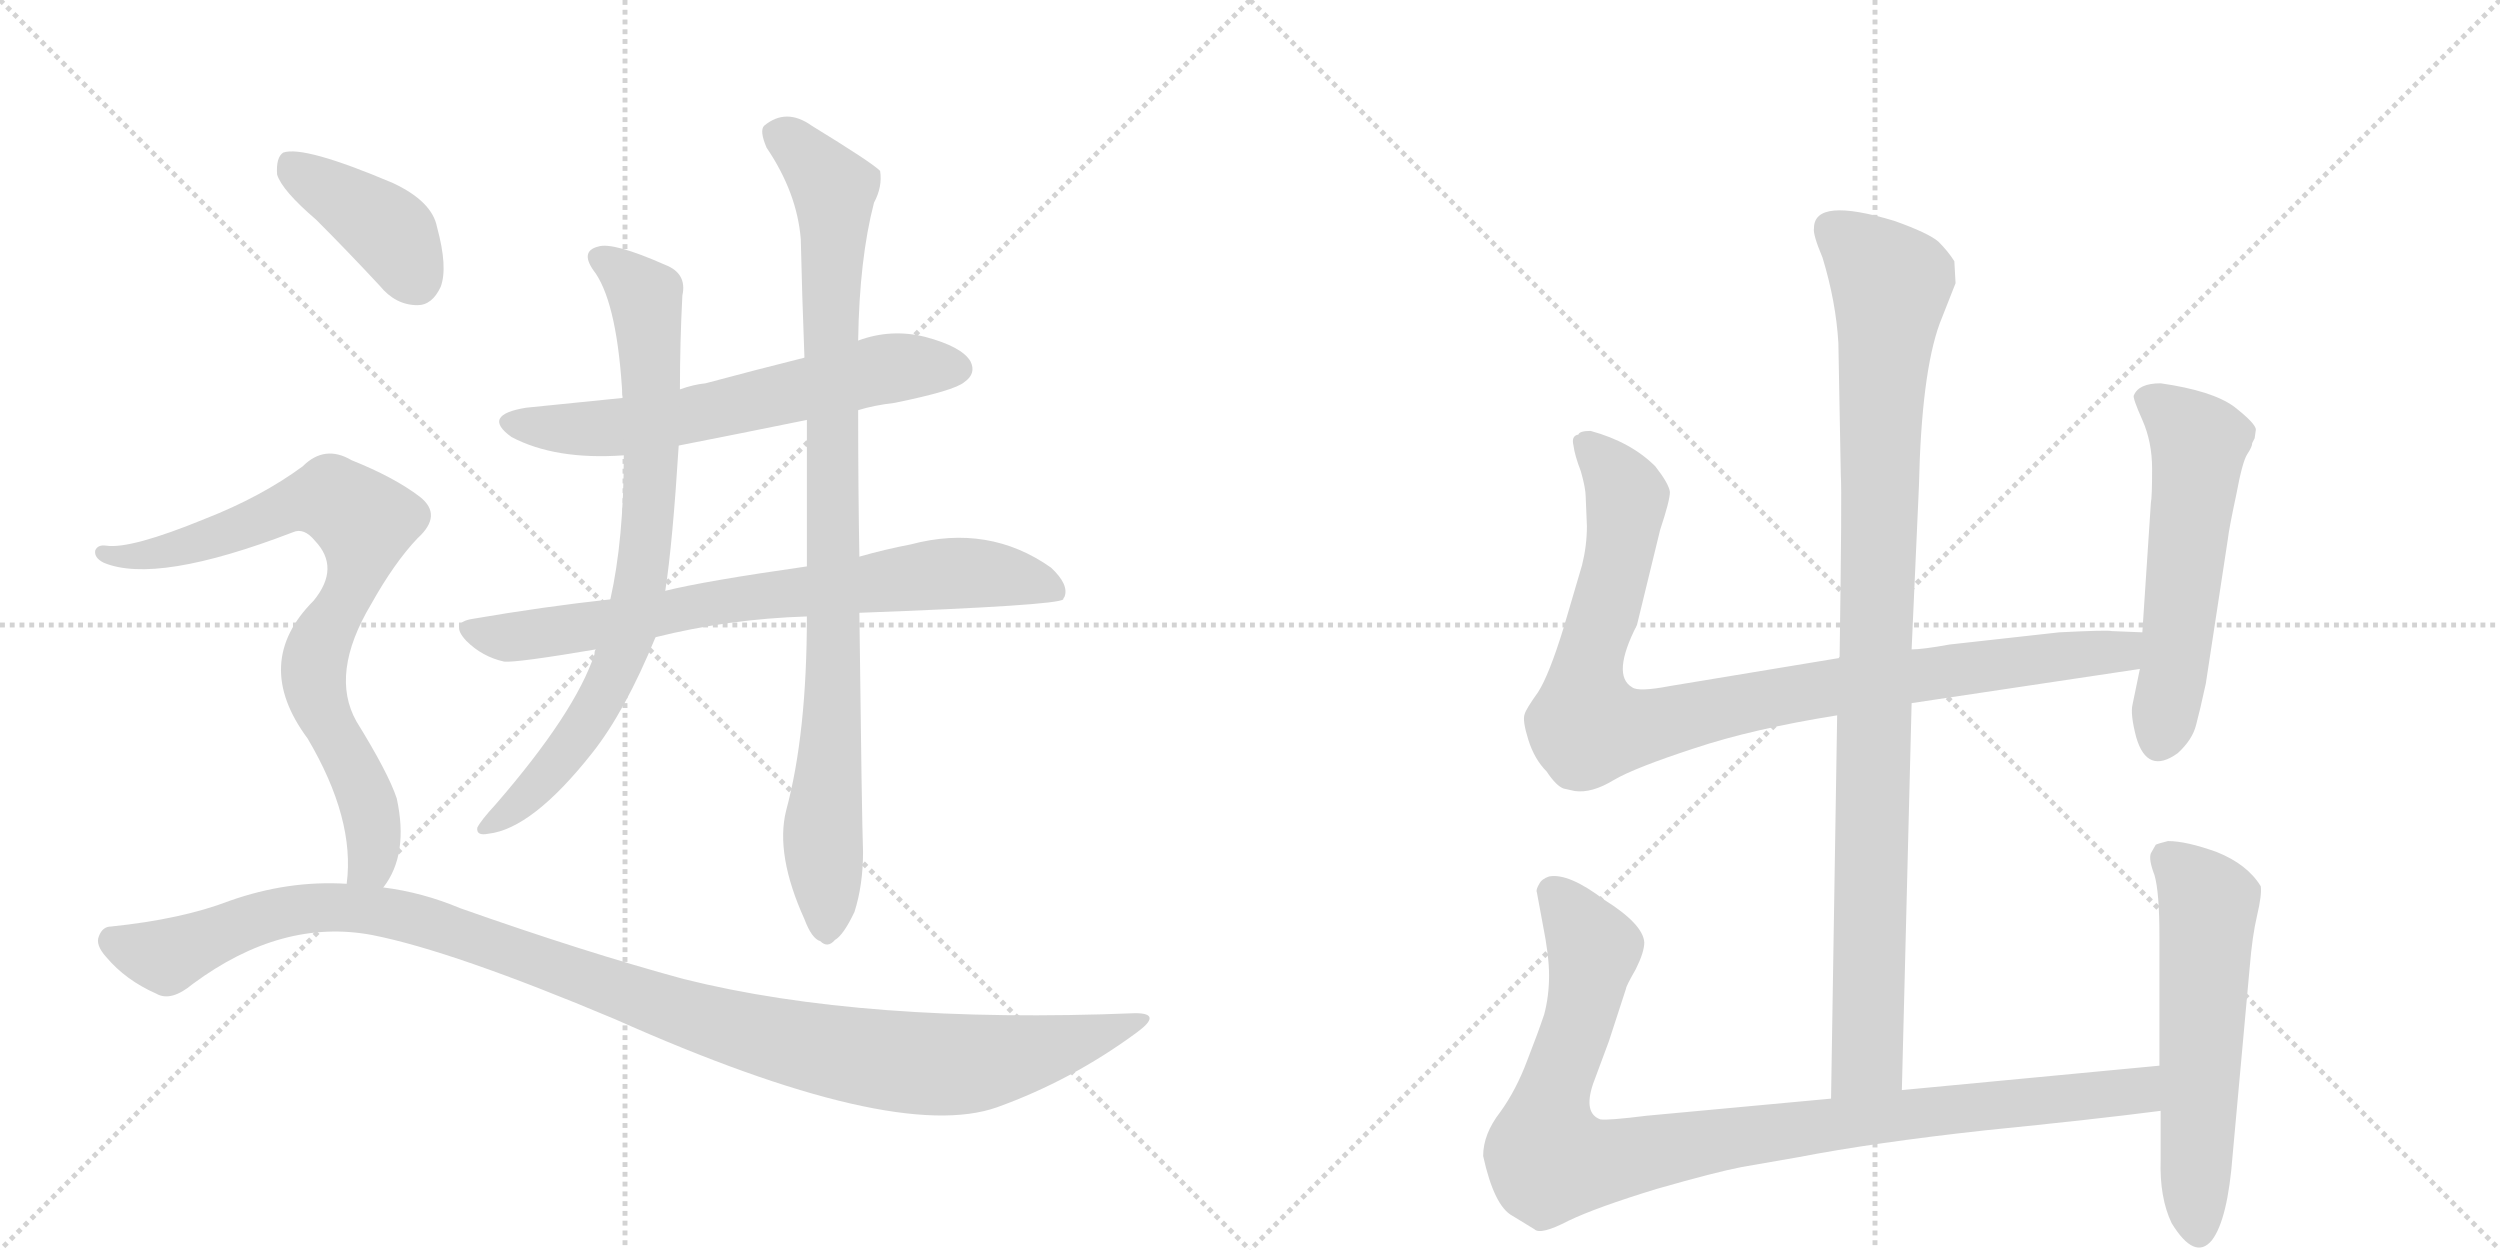 <svg version="1.1" viewBox="0 0 2048 1024" xmlns="http://www.w3.org/2000/svg">
  <g stroke="lightgray" stroke-dasharray="1,1" stroke-width="1" transform="scale(4, 4)">
    <line x1="0" y1="0" x2="256" y2="256"></line>
    <line x1="256" y1="0" x2="0" y2="256"></line>
    <line x1="128" y1="0" x2="128" y2="256"></line>
    <line x1="0" y1="128" x2="256" y2="128"></line>
    <line x1="256" y1="0" x2="512" y2="256"></line>
    <line x1="512" y1="0" x2="256" y2="256"></line>
    <line x1="384" y1="0" x2="384" y2="256"></line>
    <line x1="256" y1="128" x2="512" y2="128"></line>
  </g>
<g transform="scale(1, -1) translate(0, -850)">
   <style type="text/css">
    @keyframes keyframes0 {
      from {
       stroke: black;
       stroke-dashoffset: 622;
       stroke-width: 128;
       }
       67% {
       animation-timing-function: step-end;
       stroke: black;
       stroke-dashoffset: 0;
       stroke-width: 128;
       }
       to {
       stroke: black;
       stroke-width: 1024;
       }
       }
       #make-me-a-hanzi-animation-0 {
         animation: keyframes0 0.756s both;
         animation-delay: 0s;
         animation-timing-function: linear;
       }
    @keyframes keyframes1 {
      from {
       stroke: black;
       stroke-dashoffset: 748;
       stroke-width: 128;
       }
       71% {
       animation-timing-function: step-end;
       stroke: black;
       stroke-dashoffset: 0;
       stroke-width: 128;
       }
       to {
       stroke: black;
       stroke-width: 1024;
       }
       }
       #make-me-a-hanzi-animation-1 {
         animation: keyframes1 0.859s both;
         animation-delay: 0.756s;
         animation-timing-function: linear;
       }
    @keyframes keyframes2 {
      from {
       stroke: black;
       stroke-dashoffset: 782;
       stroke-width: 128;
       }
       72% {
       animation-timing-function: step-end;
       stroke: black;
       stroke-dashoffset: 0;
       stroke-width: 128;
       }
       to {
       stroke: black;
       stroke-width: 1024;
       }
       }
       #make-me-a-hanzi-animation-2 {
         animation: keyframes2 0.886s both;
         animation-delay: 1.615s;
         animation-timing-function: linear;
       }
    @keyframes keyframes3 {
      from {
       stroke: black;
       stroke-dashoffset: 924;
       stroke-width: 128;
       }
       75% {
       animation-timing-function: step-end;
       stroke: black;
       stroke-dashoffset: 0;
       stroke-width: 128;
       }
       to {
       stroke: black;
       stroke-width: 1024;
       }
       }
       #make-me-a-hanzi-animation-3 {
         animation: keyframes3 1.002s both;
         animation-delay: 2.501s;
         animation-timing-function: linear;
       }
    @keyframes keyframes4 {
      from {
       stroke: black;
       stroke-dashoffset: 401;
       stroke-width: 128;
       }
       57% {
       animation-timing-function: step-end;
       stroke: black;
       stroke-dashoffset: 0;
       stroke-width: 128;
       }
       to {
       stroke: black;
       stroke-width: 1024;
       }
       }
       #make-me-a-hanzi-animation-4 {
         animation: keyframes4 0.576s both;
         animation-delay: 3.503s;
         animation-timing-function: linear;
       }
    @keyframes keyframes5 {
      from {
       stroke: black;
       stroke-dashoffset: 796;
       stroke-width: 128;
       }
       72% {
       animation-timing-function: step-end;
       stroke: black;
       stroke-dashoffset: 0;
       stroke-width: 128;
       }
       to {
       stroke: black;
       stroke-width: 1024;
       }
       }
       #make-me-a-hanzi-animation-5 {
         animation: keyframes5 0.898s both;
         animation-delay: 4.08s;
         animation-timing-function: linear;
       }
    @keyframes keyframes6 {
      from {
       stroke: black;
       stroke-dashoffset: 1130;
       stroke-width: 128;
       }
       79% {
       animation-timing-function: step-end;
       stroke: black;
       stroke-dashoffset: 0;
       stroke-width: 128;
       }
       to {
       stroke: black;
       stroke-width: 1024;
       }
       }
       #make-me-a-hanzi-animation-6 {
         animation: keyframes6 1.17s both;
         animation-delay: 4.977s;
         animation-timing-function: linear;
       }
    @keyframes keyframes7 {
      from {
       stroke: black;
       stroke-dashoffset: 994;
       stroke-width: 128;
       }
       76% {
       animation-timing-function: step-end;
       stroke: black;
       stroke-dashoffset: 0;
       stroke-width: 128;
       }
       to {
       stroke: black;
       stroke-width: 1024;
       }
       }
       #make-me-a-hanzi-animation-7 {
         animation: keyframes7 1.059s both;
         animation-delay: 6.147s;
         animation-timing-function: linear;
       }
    @keyframes keyframes8 {
      from {
       stroke: black;
       stroke-dashoffset: 956;
       stroke-width: 128;
       }
       76% {
       animation-timing-function: step-end;
       stroke: black;
       stroke-dashoffset: 0;
       stroke-width: 128;
       }
       to {
       stroke: black;
       stroke-width: 1024;
       }
       }
       #make-me-a-hanzi-animation-8 {
         animation: keyframes8 1.028s both;
         animation-delay: 7.206s;
         animation-timing-function: linear;
       }
    @keyframes keyframes9 {
      from {
       stroke: black;
       stroke-dashoffset: 559;
       stroke-width: 128;
       }
       65% {
       animation-timing-function: step-end;
       stroke: black;
       stroke-dashoffset: 0;
       stroke-width: 128;
       }
       to {
       stroke: black;
       stroke-width: 1024;
       }
       }
       #make-me-a-hanzi-animation-9 {
         animation: keyframes9 0.705s both;
         animation-delay: 8.234s;
         animation-timing-function: linear;
       }
    @keyframes keyframes10 {
      from {
       stroke: black;
       stroke-dashoffset: 993;
       stroke-width: 128;
       }
       76% {
       animation-timing-function: step-end;
       stroke: black;
       stroke-dashoffset: 0;
       stroke-width: 128;
       }
       to {
       stroke: black;
       stroke-width: 1024;
       }
       }
       #make-me-a-hanzi-animation-10 {
         animation: keyframes10 1.058s both;
         animation-delay: 8.939s;
         animation-timing-function: linear;
       }
    @keyframes keyframes11 {
      from {
       stroke: black;
       stroke-dashoffset: 577;
       stroke-width: 128;
       }
       65% {
       animation-timing-function: step-end;
       stroke: black;
       stroke-dashoffset: 0;
       stroke-width: 128;
       }
       to {
       stroke: black;
       stroke-width: 1024;
       }
       }
       #make-me-a-hanzi-animation-11 {
         animation: keyframes11 0.72s both;
         animation-delay: 9.997s;
         animation-timing-function: linear;
       }
</style>
<path d="M 703 514 Q 716 518 733 520 Q 782 530 790 537 Q 800 544 795 554 Q 788 566 758 574 Q 730 581 703 571 L 659 557 Q 619 547 578 536 Q 568 535 557 531 L 510 524 Q 471 520 431 516 Q 394 510 419 492 Q 455 473 511 477 L 556 485 Q 607 495 661 506 L 703 514 Z" fill="lightgray"></path> 
<path d="M 704 348 Q 866 354 871 359 Q 871 360 872 361 Q 876 371 861 385 Q 810 421 746 404 Q 725 400 704 394 L 661 386 Q 577 374 545 366 L 500 359 Q 445 353 387 343 Q 368 340 382 325 Q 395 312 413 308 Q 423 307 488 318 L 537 328 Q 597 343 661 345 L 704 348 Z" fill="lightgray"></path> 
<path d="M 557 531 Q 557 570 559 608 Q 563 626 545 633 Q 502 652 490 648 Q 474 644 488 626 Q 506 599 510 524 L 511 477 Q 511 408 500 359 L 488 318 Q 487 317 487 314 Q 471 266 406 191 Q 394 178 391 172 Q 390 165 400 167 Q 436 171 485 233 Q 512 267 537 328 L 545 366 Q 551 405 556 485 L 557 531 Z" fill="lightgray"></path> 
<path d="M 644 186 Q 635 150 659 97 Q 665 81 672 79 Q 678 73 684 80 Q 691 84 700 103 Q 707 125 707 152 Q 706 179 704 348 L 704 394 Q 703 449 703 514 L 703 571 Q 704 638 716 684 Q 723 697 721 710 Q 714 717 665 747 Q 644 762 626 747 Q 622 743 628 729 Q 653 692 656 654 Q 657 609 659 557 L 661 506 Q 661 448 661 386 L 661 345 Q 661 249 644 186 Z" fill="lightgray"></path> 
<path d="M 259 670 Q 284 645 311 616 Q 324 600 342 600 Q 354 600 361 615 Q 367 631 358 664 Q 354 685 322 700 Q 249 731 232 725 Q 226 721 227 707 Q 231 694 259 670 Z" fill="lightgray"></path> 
<path d="M 314 123 Q 335 150 325 196 Q 318 217 292 259 Q 270 298 304 355 Q 323 389 342 409 Q 363 428 344 443 Q 323 459 288 473 Q 266 486 248 468 Q 214 443 168 425 Q 107 400 87 403 Q 80 404 78 399 Q 77 393 85 389 Q 128 371 240 414 Q 249 418 258 407 Q 279 385 257 358 Q 206 307 252 245 Q 291 179 284 126 C 282 96 299 97 314 123 Z" fill="lightgray"></path> 
<path d="M 284 126 Q 236 129 188 112 Q 149 97 91 91 Q 84 91 81 83 Q 78 76 87 66 Q 103 47 128 36 Q 140 29 158 44 Q 231 98 305 84 Q 371 71 504 15 Q 733 -87 817 -57 Q 878 -35 931 4 Q 953 20 930 20 Q 708 11 560 48 Q 479 70 377 106 Q 346 119 314 123 L 284 126 Z" fill="lightgray"></path> 
<path d="M 1558 -43 L 1566 274 L 1566 318 L 1572 452 Q 1574 544 1589 585 L 1602 618 L 1601 636 Q 1596 644 1588 652 Q 1580 659 1552 669 Q 1486 689 1486 663 Q 1485 658 1493 639 Q 1504 603 1506 569 L 1508 460 Q 1509 449 1507 311 L 1505 264 L 1500 -50 C 1500 -80 1557 -73 1558 -43 Z" fill="lightgray"></path> 
<path d="M 1566 274 L 1753 302 C 1783 306 1785 331 1755 332 L 1730 333 Q 1727 334 1687 332 L 1597 322 Q 1575 318 1566 318 L 1507 311 L 1368 288 Q 1342 283 1337 287 Q 1320 297 1341 338 L 1360 416 Q 1368 440 1368 447 Q 1367 454 1356 468 Q 1336 488 1303 497 Q 1294 497 1293 494 Q 1287 493 1289 485 Q 1290 477 1295 464 Q 1299 450 1299 443 L 1300 419 Q 1300 403 1296 387 L 1281 336 Q 1269 297 1260 283 Q 1250 269 1249 265 Q 1247 260 1252 244 Q 1257 228 1267 218 Q 1275 206 1281 204 L 1290 202 Q 1304 200 1322 211 Q 1339 221 1388 237 Q 1436 253 1505 264 L 1566 274 Z" fill="lightgray"></path> 
<path d="M 1753 302 L 1747 273 Q 1745 265 1750 246 Q 1759 215 1784 233 Q 1796 244 1799 256 Q 1802 267 1807 290 L 1825 408 Q 1826 417 1832 445 Q 1837 472 1841 478 Q 1845 484 1845 487 L 1847 491 L 1848 498 Q 1848 503 1830 517 Q 1812 530 1770 536 Q 1752 536 1748 526 Q 1747 524 1755 506 Q 1763 488 1763 466 Q 1763 443 1762 438 L 1755 332 L 1753 302 Z" fill="lightgray"></path> 
<path d="M 1769 -23 L 1558 -43 L 1500 -50 L 1349 -64 Q 1317 -68 1311 -67 Q 1297 -62 1305 -38 L 1318 -3 L 1332 40 Q 1332 42 1340 56 Q 1347 70 1347 78 Q 1346 93 1314 113 Q 1285 135 1269 132 Q 1263 130 1261 126 Q 1258 121 1259 119 L 1264 92 Q 1269 67 1269 51 Q 1269 34 1265 19 Q 1260 4 1251 -19 Q 1242 -43 1229 -61 Q 1215 -79 1215 -97 Q 1224 -138 1239 -146 L 1257 -157 Q 1262 -162 1285 -150 Q 1308 -139 1357 -124 Q 1406 -110 1427 -106 L 1473 -98 Q 1535 -86 1626 -76 Q 1716 -67 1770 -60 C 1800 -56 1799 -20 1769 -23 Z" fill="lightgray"></path> 
<path d="M 1766 158 L 1762 151 Q 1760 146 1765 133 Q 1769 119 1769 83 L 1769 -23 L 1770 -60 L 1770 -100 Q 1769 -131 1779 -152 Q 1798 -183 1812 -166 Q 1825 -149 1829 -96 L 1843 58 Q 1845 83 1849 100 Q 1853 117 1852 124 Q 1841 142 1816 152 Q 1791 161 1776 161 Q 1768 159 1766 158 Z" fill="lightgray"></path> 
      <clipPath id="make-me-a-hanzi-clip-0">
      <path d="M 703 514 Q 716 518 733 520 Q 782 530 790 537 Q 800 544 795 554 Q 788 566 758 574 Q 730 581 703 571 L 659 557 Q 619 547 578 536 Q 568 535 557 531 L 510 524 Q 471 520 431 516 Q 394 510 419 492 Q 455 473 511 477 L 556 485 Q 607 495 661 506 L 703 514 Z" fill="lightgray"></path>
      </clipPath>
      <path clip-path="url(#make-me-a-hanzi-clip-0)" d="M 423 505 L 501 499 L 727 548 L 784 548 " fill="none" id="make-me-a-hanzi-animation-0" stroke-dasharray="494 988" stroke-linecap="round"></path>

      <clipPath id="make-me-a-hanzi-clip-1">
      <path d="M 704 348 Q 866 354 871 359 Q 871 360 872 361 Q 876 371 861 385 Q 810 421 746 404 Q 725 400 704 394 L 661 386 Q 577 374 545 366 L 500 359 Q 445 353 387 343 Q 368 340 382 325 Q 395 312 413 308 Q 423 307 488 318 L 537 328 Q 597 343 661 345 L 704 348 Z" fill="lightgray"></path>
      </clipPath>
      <path clip-path="url(#make-me-a-hanzi-clip-1)" d="M 385 334 L 435 329 L 601 359 L 785 381 L 845 374 L 869 361 " fill="none" id="make-me-a-hanzi-animation-1" stroke-dasharray="620 1240" stroke-linecap="round"></path>

      <clipPath id="make-me-a-hanzi-clip-2">
      <path d="M 557 531 Q 557 570 559 608 Q 563 626 545 633 Q 502 652 490 648 Q 474 644 488 626 Q 506 599 510 524 L 511 477 Q 511 408 500 359 L 488 318 Q 487 317 487 314 Q 471 266 406 191 Q 394 178 391 172 Q 390 165 400 167 Q 436 171 485 233 Q 512 267 537 328 L 545 366 Q 551 405 556 485 L 557 531 Z" fill="lightgray"></path>
      </clipPath>
      <path clip-path="url(#make-me-a-hanzi-clip-2)" d="M 492 637 L 512 626 L 530 602 L 534 477 L 521 351 L 502 296 L 466 235 L 431 196 L 398 173 " fill="none" id="make-me-a-hanzi-animation-2" stroke-dasharray="654 1308" stroke-linecap="round"></path>

      <clipPath id="make-me-a-hanzi-clip-3">
      <path d="M 644 186 Q 635 150 659 97 Q 665 81 672 79 Q 678 73 684 80 Q 691 84 700 103 Q 707 125 707 152 Q 706 179 704 348 L 704 394 Q 703 449 703 514 L 703 571 Q 704 638 716 684 Q 723 697 721 710 Q 714 717 665 747 Q 644 762 626 747 Q 622 743 628 729 Q 653 692 656 654 Q 657 609 659 557 L 661 506 Q 661 448 661 386 L 661 345 Q 661 249 644 186 Z" fill="lightgray"></path>
      </clipPath>
      <path clip-path="url(#make-me-a-hanzi-clip-3)" d="M 637 741 L 683 695 L 684 311 L 674 175 L 677 92 " fill="none" id="make-me-a-hanzi-animation-3" stroke-dasharray="796 1592" stroke-linecap="round"></path>

      <clipPath id="make-me-a-hanzi-clip-4">
      <path d="M 259 670 Q 284 645 311 616 Q 324 600 342 600 Q 354 600 361 615 Q 367 631 358 664 Q 354 685 322 700 Q 249 731 232 725 Q 226 721 227 707 Q 231 694 259 670 Z" fill="lightgray"></path>
      </clipPath>
      <path clip-path="url(#make-me-a-hanzi-clip-4)" d="M 237 717 L 319 660 L 341 621 " fill="none" id="make-me-a-hanzi-animation-4" stroke-dasharray="273 546" stroke-linecap="round"></path>

      <clipPath id="make-me-a-hanzi-clip-5">
      <path d="M 314 123 Q 335 150 325 196 Q 318 217 292 259 Q 270 298 304 355 Q 323 389 342 409 Q 363 428 344 443 Q 323 459 288 473 Q 266 486 248 468 Q 214 443 168 425 Q 107 400 87 403 Q 80 404 78 399 Q 77 393 85 389 Q 128 371 240 414 Q 249 418 258 407 Q 279 385 257 358 Q 206 307 252 245 Q 291 179 284 126 C 282 96 299 97 314 123 Z" fill="lightgray"></path>
      </clipPath>
      <path clip-path="url(#make-me-a-hanzi-clip-5)" d="M 85 396 L 151 401 L 258 441 L 272 442 L 296 425 L 294 388 L 259 316 L 257 299 L 265 264 L 304 180 L 304 143 L 292 132 " fill="none" id="make-me-a-hanzi-animation-5" stroke-dasharray="668 1336" stroke-linecap="round"></path>

      <clipPath id="make-me-a-hanzi-clip-6">
      <path d="M 284 126 Q 236 129 188 112 Q 149 97 91 91 Q 84 91 81 83 Q 78 76 87 66 Q 103 47 128 36 Q 140 29 158 44 Q 231 98 305 84 Q 371 71 504 15 Q 733 -87 817 -57 Q 878 -35 931 4 Q 953 20 930 20 Q 708 11 560 48 Q 479 70 377 106 Q 346 119 314 123 L 284 126 Z" fill="lightgray"></path>
      </clipPath>
      <path clip-path="url(#make-me-a-hanzi-clip-6)" d="M 92 79 L 136 66 L 226 102 L 305 105 L 379 85 L 587 11 L 676 -11 L 765 -22 L 824 -17 L 934 12 " fill="none" id="make-me-a-hanzi-animation-6" stroke-dasharray="1002 2004" stroke-linecap="round"></path>

      <clipPath id="make-me-a-hanzi-clip-7">
      <path d="M 1558 -43 L 1566 274 L 1566 318 L 1572 452 Q 1574 544 1589 585 L 1602 618 L 1601 636 Q 1596 644 1588 652 Q 1580 659 1552 669 Q 1486 689 1486 663 Q 1485 658 1493 639 Q 1504 603 1506 569 L 1508 460 Q 1509 449 1507 311 L 1505 264 L 1500 -50 C 1500 -80 1557 -73 1558 -43 Z" fill="lightgray"></path>
      </clipPath>
      <path clip-path="url(#make-me-a-hanzi-clip-7)" d="M 1499 664 L 1549 617 L 1541 531 L 1530 -17 L 1506 -42 " fill="none" id="make-me-a-hanzi-animation-7" stroke-dasharray="866 1732" stroke-linecap="round"></path>

      <clipPath id="make-me-a-hanzi-clip-8">
      <path d="M 1566 274 L 1753 302 C 1783 306 1785 331 1755 332 L 1730 333 Q 1727 334 1687 332 L 1597 322 Q 1575 318 1566 318 L 1507 311 L 1368 288 Q 1342 283 1337 287 Q 1320 297 1341 338 L 1360 416 Q 1368 440 1368 447 Q 1367 454 1356 468 Q 1336 488 1303 497 Q 1294 497 1293 494 Q 1287 493 1289 485 Q 1290 477 1295 464 Q 1299 450 1299 443 L 1300 419 Q 1300 403 1296 387 L 1281 336 Q 1269 297 1260 283 Q 1250 269 1249 265 Q 1247 260 1252 244 Q 1257 228 1267 218 Q 1275 206 1281 204 L 1290 202 Q 1304 200 1322 211 Q 1339 221 1388 237 Q 1436 253 1505 264 L 1566 274 Z" fill="lightgray"></path>
      </clipPath>
      <path clip-path="url(#make-me-a-hanzi-clip-8)" d="M 1301 485 L 1333 443 L 1319 364 L 1300 301 L 1300 255 L 1352 255 L 1503 288 L 1726 315 L 1748 325 " fill="none" id="make-me-a-hanzi-animation-8" stroke-dasharray="828 1656" stroke-linecap="round"></path>

      <clipPath id="make-me-a-hanzi-clip-9">
      <path d="M 1753 302 L 1747 273 Q 1745 265 1750 246 Q 1759 215 1784 233 Q 1796 244 1799 256 Q 1802 267 1807 290 L 1825 408 Q 1826 417 1832 445 Q 1837 472 1841 478 Q 1845 484 1845 487 L 1847 491 L 1848 498 Q 1848 503 1830 517 Q 1812 530 1770 536 Q 1752 536 1748 526 Q 1747 524 1755 506 Q 1763 488 1763 466 Q 1763 443 1762 438 L 1755 332 L 1753 302 Z" fill="lightgray"></path>
      </clipPath>
      <path clip-path="url(#make-me-a-hanzi-clip-9)" d="M 1757 525 L 1776 514 L 1801 487 L 1770 245 " fill="none" id="make-me-a-hanzi-animation-9" stroke-dasharray="431 862" stroke-linecap="round"></path>

      <clipPath id="make-me-a-hanzi-clip-10">
      <path d="M 1769 -23 L 1558 -43 L 1500 -50 L 1349 -64 Q 1317 -68 1311 -67 Q 1297 -62 1305 -38 L 1318 -3 L 1332 40 Q 1332 42 1340 56 Q 1347 70 1347 78 Q 1346 93 1314 113 Q 1285 135 1269 132 Q 1263 130 1261 126 Q 1258 121 1259 119 L 1264 92 Q 1269 67 1269 51 Q 1269 34 1265 19 Q 1260 4 1251 -19 Q 1242 -43 1229 -61 Q 1215 -79 1215 -97 Q 1224 -138 1239 -146 L 1257 -157 Q 1262 -162 1285 -150 Q 1308 -139 1357 -124 Q 1406 -110 1427 -106 L 1473 -98 Q 1535 -86 1626 -76 Q 1716 -67 1770 -60 C 1800 -56 1799 -20 1769 -23 Z" fill="lightgray"></path>
      </clipPath>
      <path clip-path="url(#make-me-a-hanzi-clip-10)" d="M 1273 119 L 1305 68 L 1294 13 L 1269 -56 L 1270 -100 L 1314 -102 L 1524 -67 L 1726 -47 L 1753 -42 L 1762 -29 " fill="none" id="make-me-a-hanzi-animation-10" stroke-dasharray="865 1730" stroke-linecap="round"></path>

      <clipPath id="make-me-a-hanzi-clip-11">
      <path d="M 1766 158 L 1762 151 Q 1760 146 1765 133 Q 1769 119 1769 83 L 1769 -23 L 1770 -60 L 1770 -100 Q 1769 -131 1779 -152 Q 1798 -183 1812 -166 Q 1825 -149 1829 -96 L 1843 58 Q 1845 83 1849 100 Q 1853 117 1852 124 Q 1841 142 1816 152 Q 1791 161 1776 161 Q 1768 159 1766 158 Z" fill="lightgray"></path>
      </clipPath>
      <path clip-path="url(#make-me-a-hanzi-clip-11)" d="M 1774 149 L 1809 109 L 1801 -159 " fill="none" id="make-me-a-hanzi-animation-11" stroke-dasharray="449 898" stroke-linecap="round"></path>

</g>
</svg>
